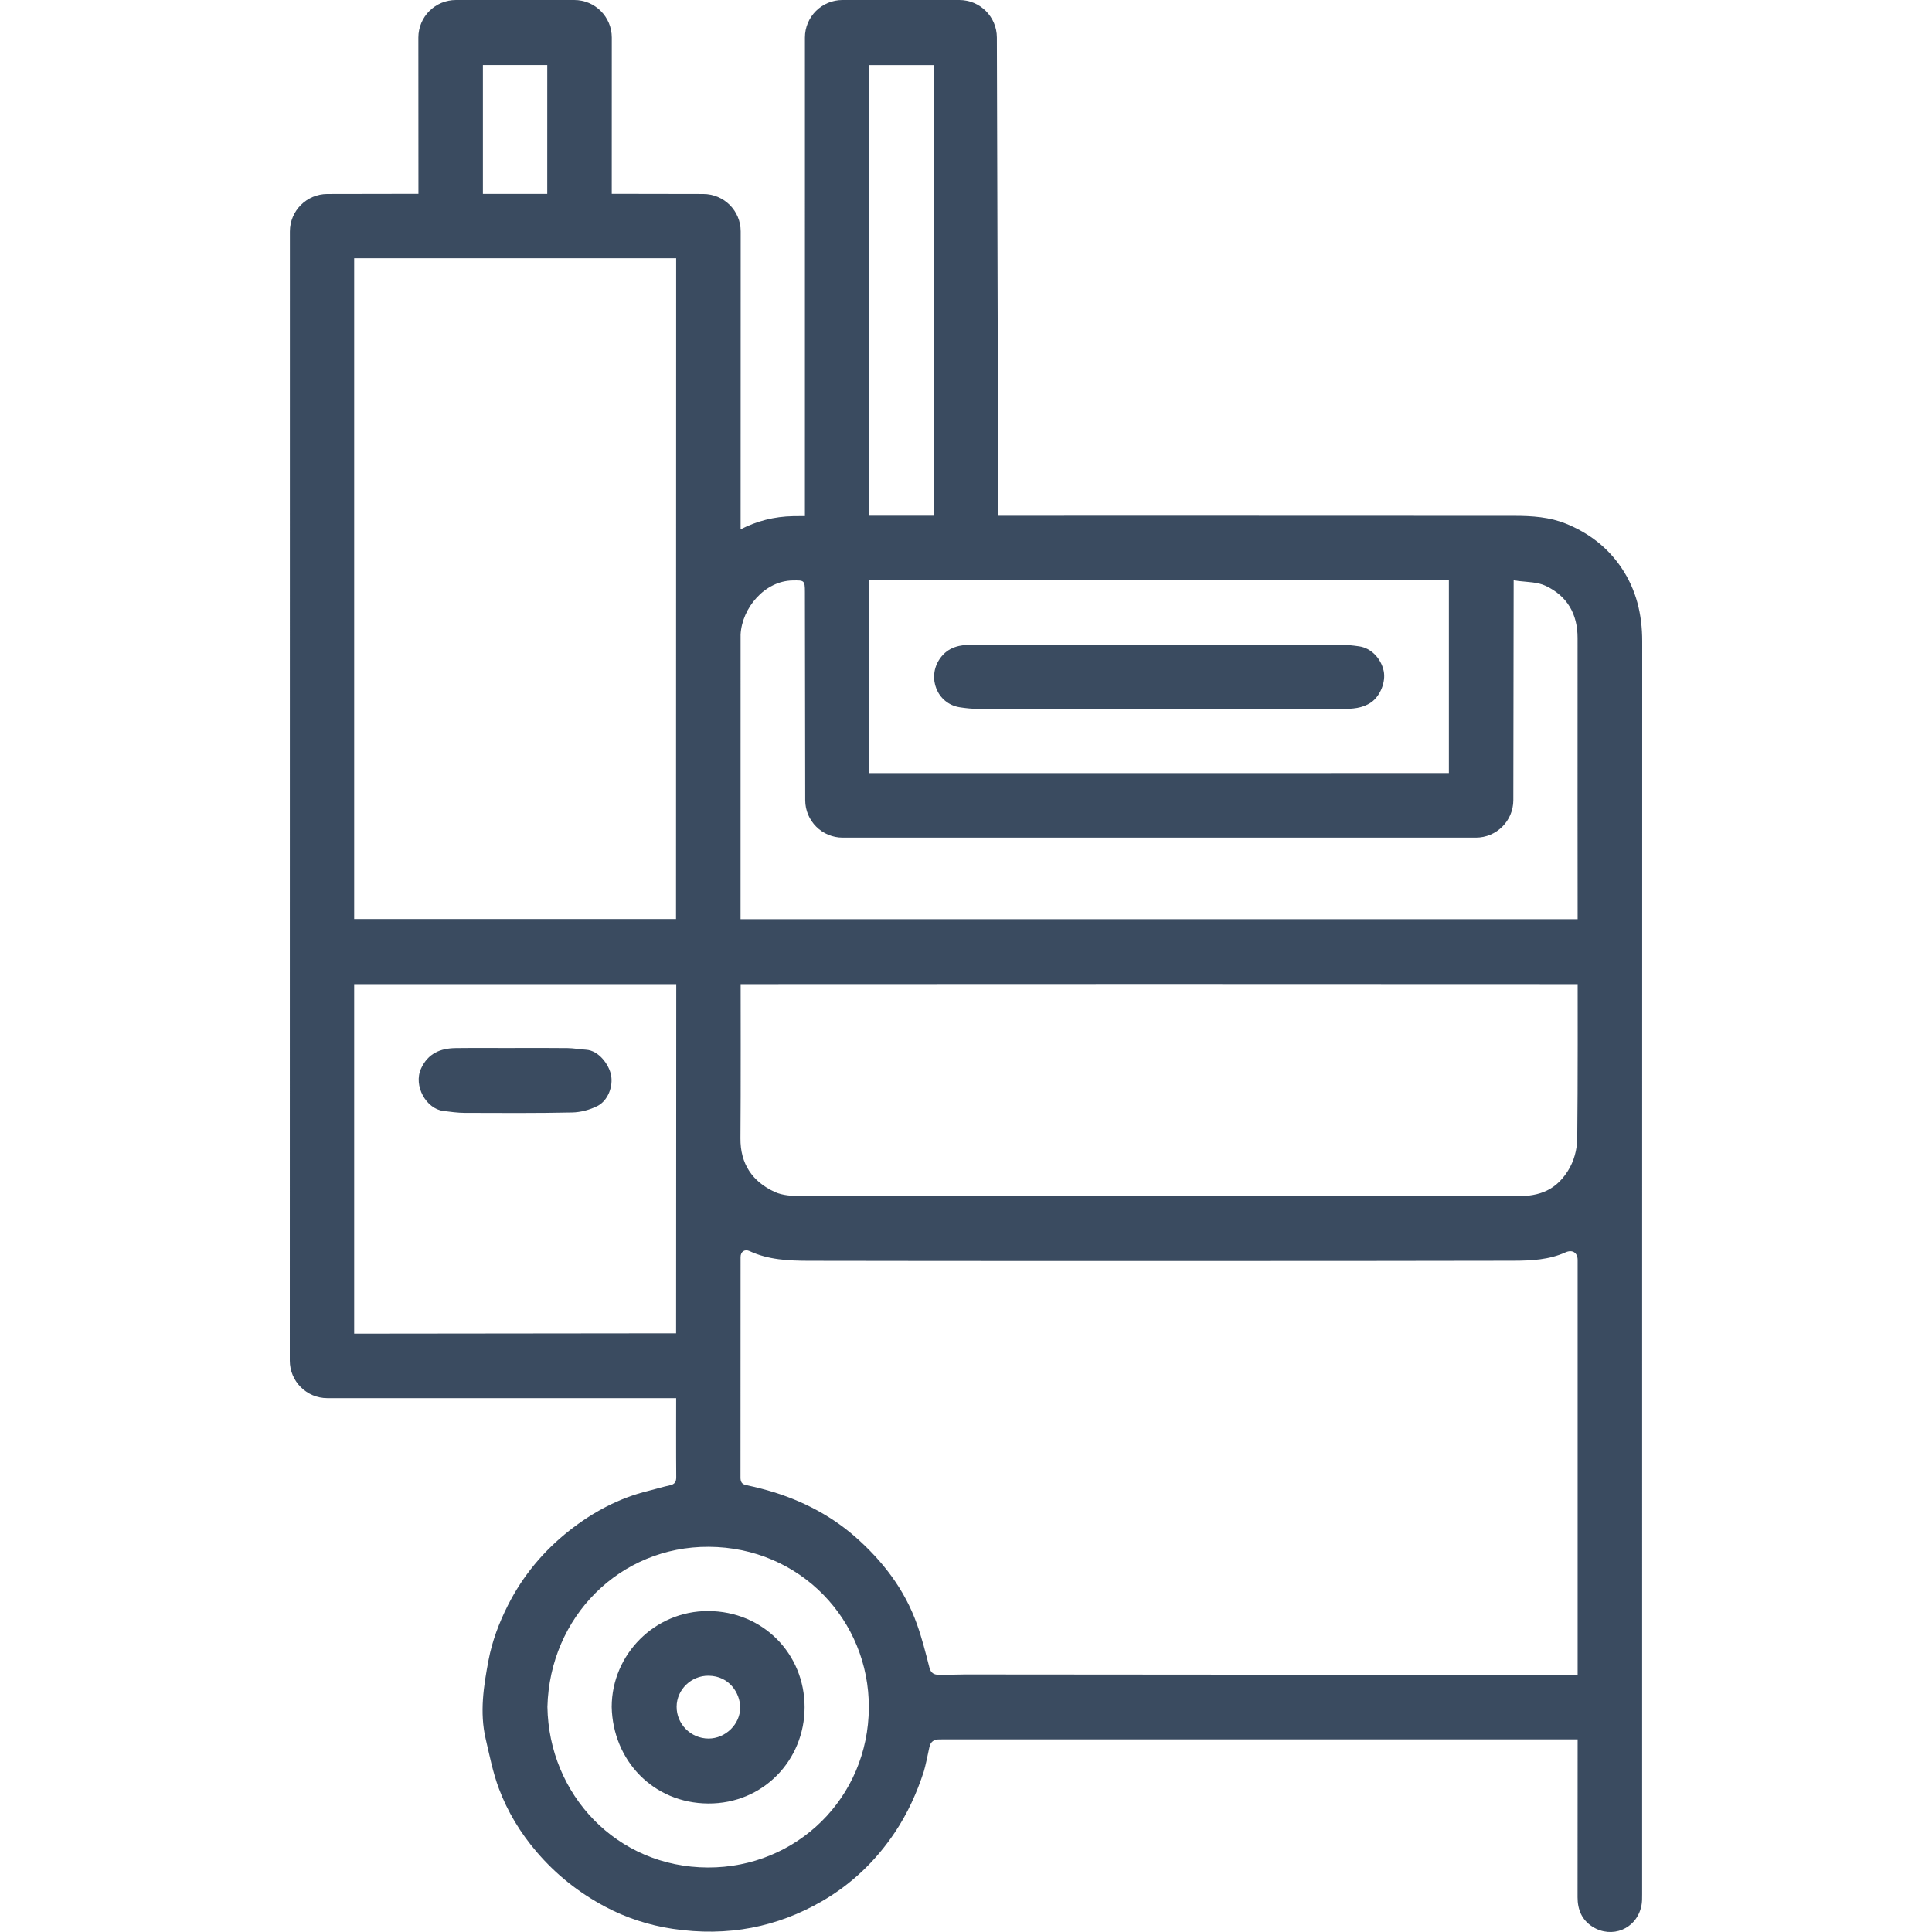 <?xml version="1.0" encoding="UTF-8"?>
<svg width="100px" height="100px" viewBox="0 0 100 100" version="1.1" xmlns="http://www.w3.org/2000/svg" xmlns:xlink="http://www.w3.org/1999/xlink">
    <title>icon / furniture / smoker</title>
    <g id="icon-/-furniture-/-smoker" stroke="none" stroke-width="1" fill="none" fill-rule="evenodd">
        <path d="M31.625,55.632 C31.747,56.221 31.474,56.969 30.918,57.249 C30.524,57.446 30.054,57.572 29.614,57.581 C27.76,57.62 25.904,57.609 24.05,57.602 C23.682,57.601 23.313,57.546 22.947,57.502 C22.06,57.394 21.384,56.199 21.794,55.308 C22.154,54.522 22.793,54.26 23.583,54.249 C24.594,54.236 25.604,54.246 26.615,54.246 L26.615,54.244 C27.536,54.244 28.457,54.237 29.378,54.249 C29.695,54.253 30.012,54.314 30.329,54.333 C31.001,54.374 31.516,55.105 31.625,55.632 L31.625,55.632 Z M81.638,58.906 C81.63,59.511 81.471,60.106 81.147,60.616 C80.417,61.768 79.44,61.92 78.403,61.92 C69.002,61.917 44.393,61.927 41.489,61.909 C41.023,61.906 40.512,61.884 40.103,61.695 C38.941,61.161 38.313,60.24 38.326,58.912 C38.346,56.802 38.336,50.938 38.336,50.938 C38.336,50.938 59.988,50.933 59.988,50.931 C65.092,50.931 81.659,50.938 81.659,50.938 C81.659,50.938 81.671,56.397 81.638,58.906 L81.638,58.906 Z M81.658,86.693 L49.942,86.669 C49.942,86.669 49.048,86.688 48.6,86.688 C48.35,86.688 48.18,86.602 48.107,86.315 C47.916,85.564 47.725,84.809 47.466,84.079 C46.827,82.278 45.693,80.798 44.26,79.54 C42.872,78.323 41.192,77.512 39.405,77.052 C39.146,76.985 38.886,76.923 38.624,76.869 C38.383,76.819 38.327,76.688 38.328,76.464 C38.332,72.998 38.33,68.531 38.332,65.065 C38.332,64.788 38.545,64.641 38.796,64.757 C39.773,65.211 40.817,65.256 41.858,65.259 C47.077,65.274 71.405,65.275 78.351,65.256 C79.258,65.253 80.178,65.208 81.034,64.821 C81.38,64.666 81.658,64.834 81.658,65.214 C81.659,71.839 81.658,86.693 81.658,86.693 L81.658,86.693 Z M36.644,96.662 C31.902,96.649 28.407,92.871 28.334,88.346 C28.453,83.681 32.087,80.04 36.683,80.062 C41.427,80.086 44.988,83.868 44.971,88.381 C44.951,93.07 41.215,96.675 36.644,96.662 L36.644,96.662 Z M34.995,69.012 L18.332,69.03 L18.332,50.938 L35.003,50.938 L34.995,69.012 Z M18.332,13.365 L34.998,13.365 L34.991,47.567 L18.332,47.567 L18.332,13.365 Z M28.326,3.362 L28.325,10.036 L24.995,10.036 L24.995,3.362 L28.326,3.362 Z M41.032,30.043 C41.619,30.034 41.662,30.03 41.662,30.634 C41.662,33.138 41.673,38.524 41.678,41.419 C41.681,42.49 42.549,43.356 43.62,43.356 L76.389,43.356 C77.46,43.356 78.329,42.487 78.33,41.416 L78.347,30.028 C78.347,30.028 78.521,30.064 78.597,30.072 C79.073,30.128 79.591,30.126 80.009,30.324 C81.121,30.853 81.657,31.779 81.655,33.029 C81.648,37.354 81.658,47.576 81.658,47.576 L38.331,47.576 C38.331,47.576 38.332,34.356 38.333,32.837 C38.409,31.467 39.575,30.065 41.032,30.043 L41.032,30.043 Z M44.997,30.028 L74.994,30.028 L74.994,40.014 L44.997,40.017 L44.997,30.028 Z M44.997,26.694 L48.326,26.694 L48.326,3.365 L44.997,3.365 L44.997,26.694 Z M83.903,29.355 C83.189,28.31 82.222,27.581 81.063,27.108 C80.211,26.759 79.299,26.7 78.392,26.699 C72.635,26.691 51.669,26.695 51.669,26.695 L51.598,1.937 C51.594,0.866 50.726,-0 49.655,-0 L43.605,-0 C42.533,-0 41.663,0.87 41.663,1.943 L41.662,26.716 C41.662,26.716 41.745,26.703 41.048,26.716 C40.069,26.734 39.167,26.969 38.334,27.397 C38.336,21.34 38.338,15.055 38.338,11.977 C38.339,10.905 37.471,10.041 36.399,10.039 L31.664,10.031 L31.666,1.943 C31.666,0.87 30.797,-0 29.724,-0 L23.597,-0 C22.524,-0 21.654,0.87 21.654,1.944 L21.658,10.031 L16.944,10.039 C15.873,10.041 15.005,10.909 15.005,11.982 L15,70.425 C15,71.497 15.869,72.367 16.942,72.367 L34.998,72.367 C34.998,72.367 34.991,75.625 35.002,76.445 C35.005,76.69 34.931,76.823 34.681,76.877 C34.308,76.958 33.941,77.073 33.57,77.164 C32.045,77.535 30.688,78.263 29.468,79.224 C28.133,80.276 27.063,81.557 26.288,83.091 C25.828,84 25.474,84.945 25.287,85.927 C25.032,87.267 24.82,88.634 25.138,90.001 C25.339,90.867 25.513,91.75 25.823,92.578 C26.271,93.774 26.929,94.862 27.767,95.844 C28.775,97.026 29.956,97.962 31.317,98.688 C32.402,99.266 33.589,99.652 34.805,99.834 C37.695,100.268 40.245,99.734 42.536,98.413 C44.066,97.531 45.325,96.33 46.316,94.849 C46.976,93.863 47.457,92.802 47.82,91.681 C47.886,91.479 48.058,90.671 48.099,90.463 C48.161,90.148 48.33,90.028 48.635,90.031 C48.75,90.032 48.865,90.03 48.98,90.03 L81.658,90.03 C81.658,90.03 81.653,97.049 81.654,98.201 C81.654,98.843 81.877,99.382 82.436,99.732 C83.422,100.35 84.703,99.863 84.958,98.649 C85,98.45 84.996,98.241 84.996,98.037 C84.998,87.622 84.994,43.429 85,33.193 C85.001,31.803 84.695,30.513 83.903,29.355 L83.903,29.355 Z M48.648,34.091 C49.076,33.473 49.702,33.367 50.366,33.366 C53.564,33.358 66.178,33.359 69.286,33.365 C69.643,33.366 70,33.403 70.353,33.454 C70.965,33.542 71.482,34.075 71.62,34.728 C71.739,35.295 71.439,36.028 70.972,36.353 C70.515,36.669 69.993,36.693 69.469,36.694 C63.2,36.695 56.932,36.696 50.663,36.692 C50.333,36.692 50,36.659 49.673,36.608 C48.505,36.423 47.969,35.072 48.648,34.091 L48.648,34.091 Z M36.673,89.987 C35.758,89.985 35.017,89.241 35.022,88.336 C35.027,87.45 35.782,86.724 36.676,86.735 C37.766,86.747 38.302,87.654 38.312,88.363 C38.324,89.237 37.553,89.989 36.673,89.987 L36.673,89.987 Z M36.648,83.387 C33.894,83.382 31.669,85.625 31.661,88.348 C31.723,91.128 33.812,93.331 36.655,93.349 C39.496,93.367 41.648,91.109 41.646,88.363 C41.646,85.611 39.502,83.392 36.648,83.387 L36.648,83.387 Z" id="icon_smoker" fill="#3A4B60"></path>
    </g>
</svg>